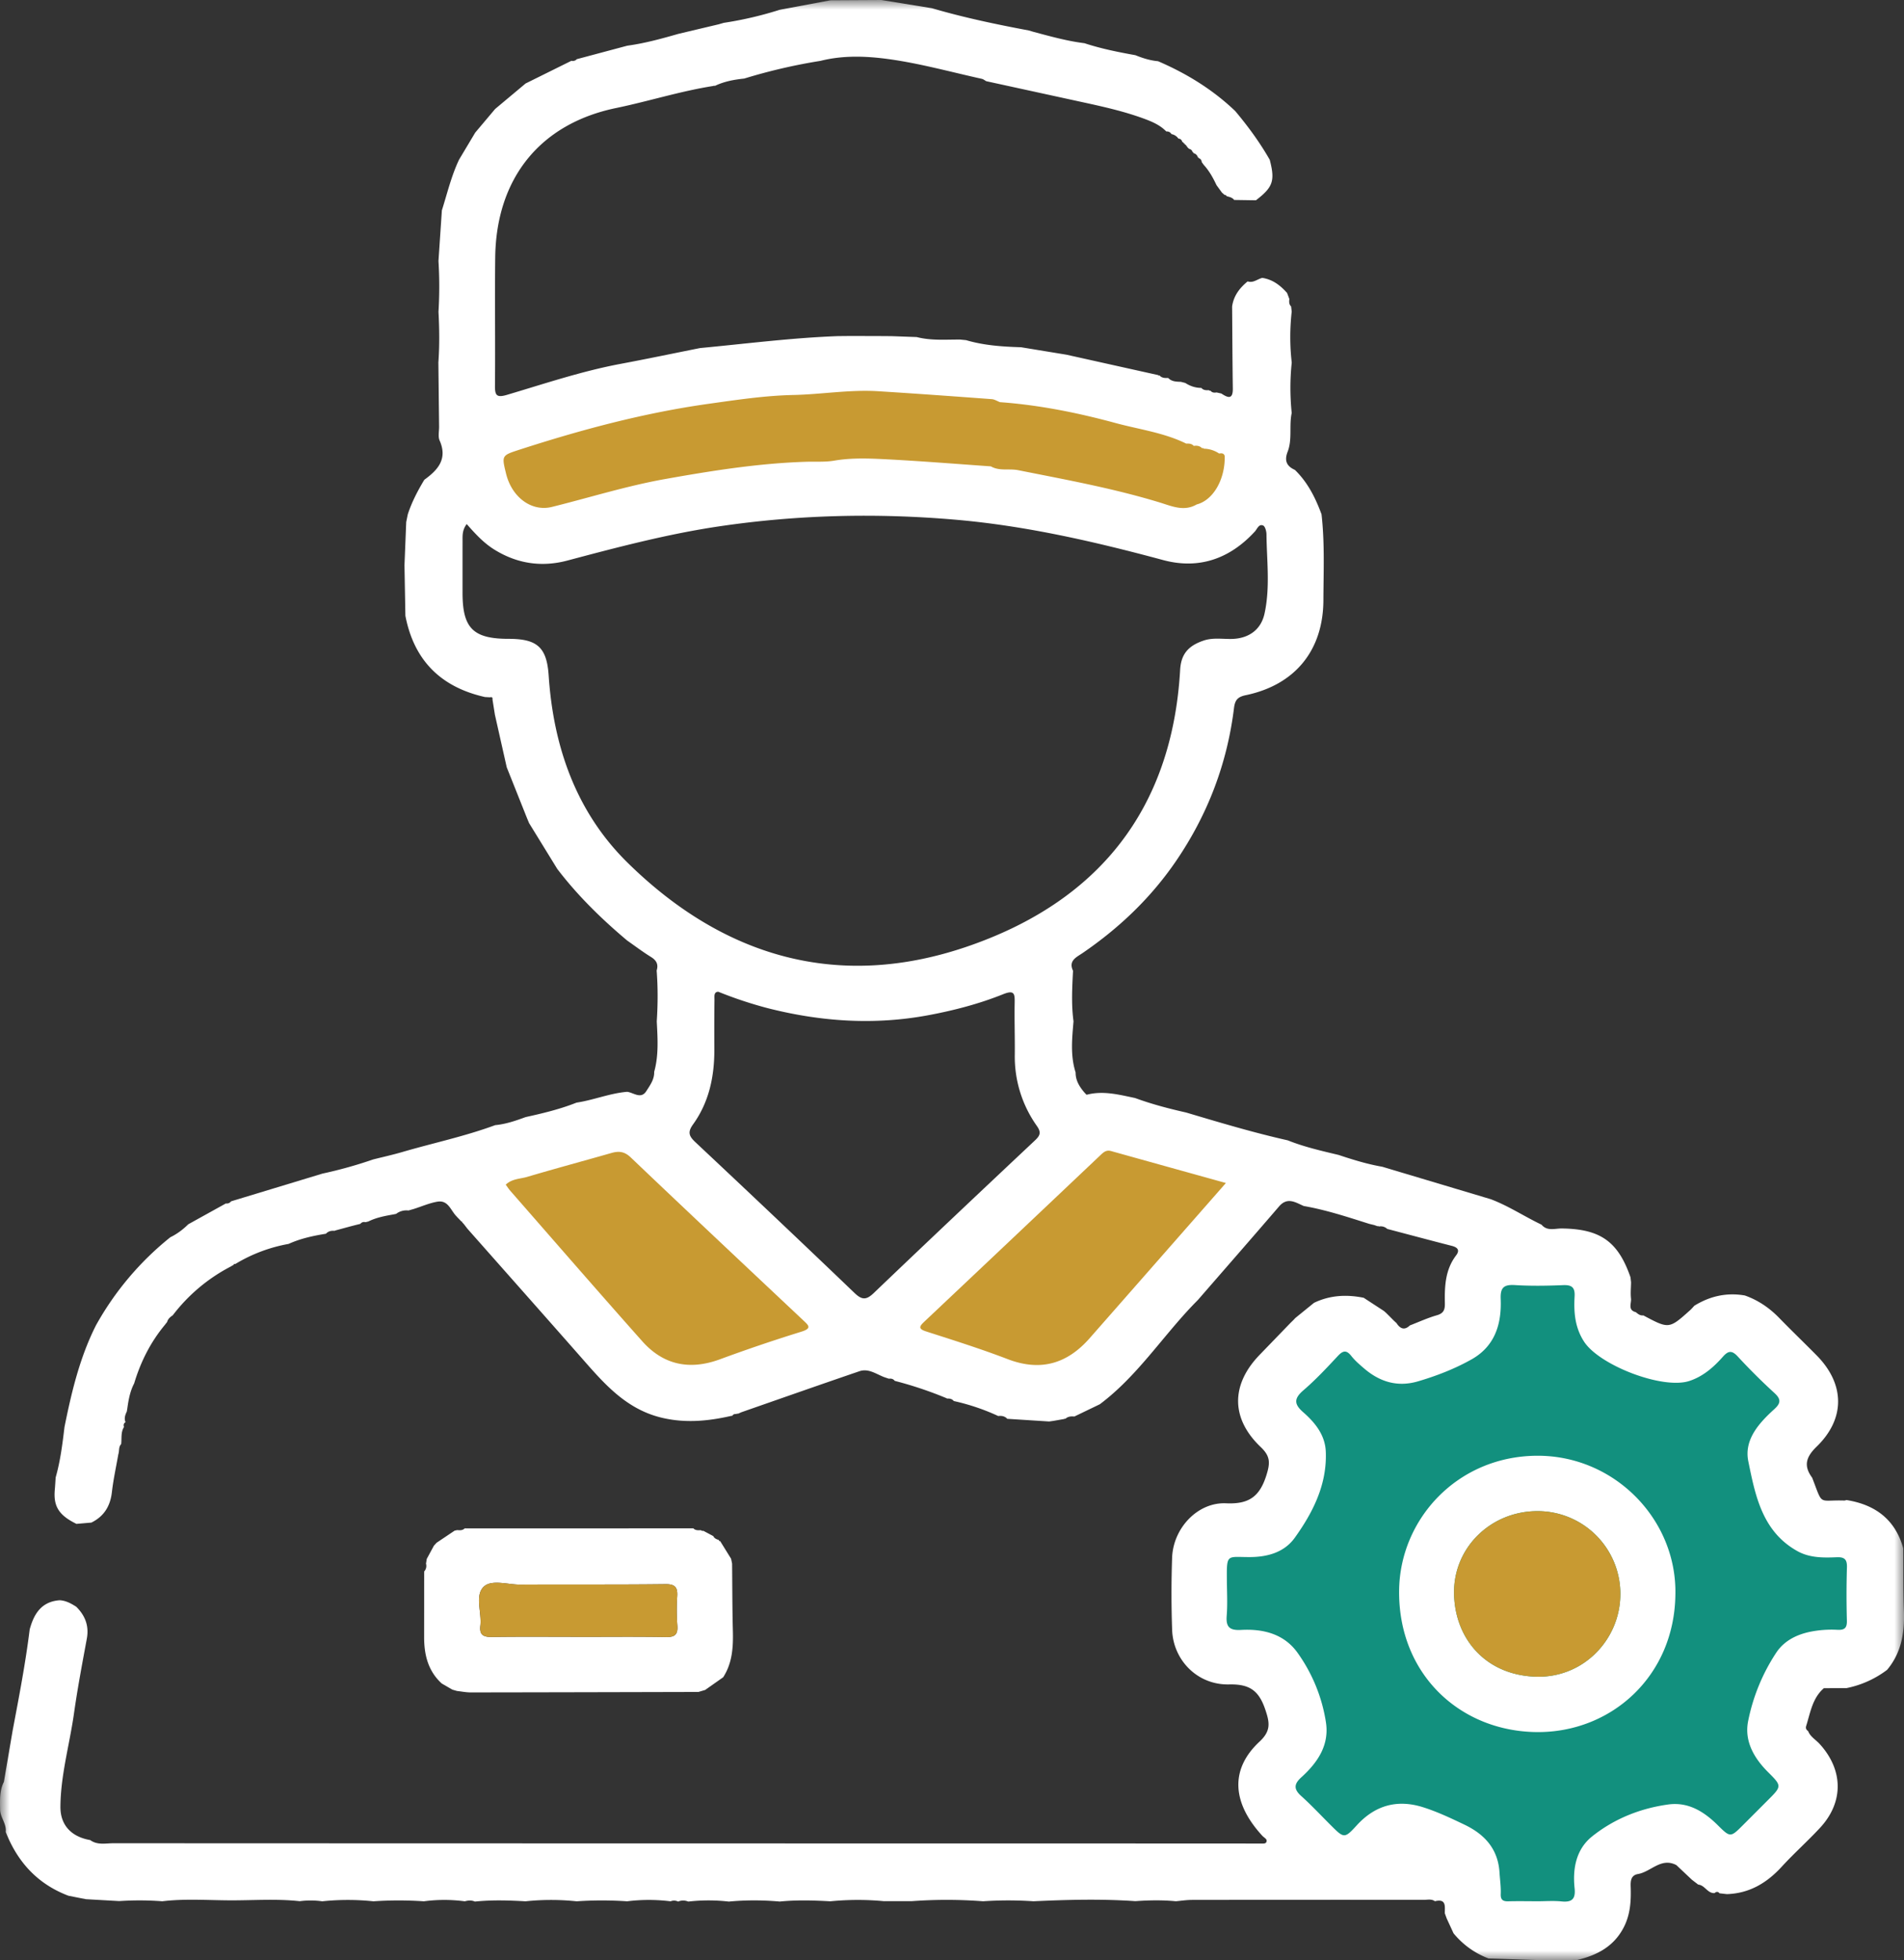 <svg width="101" height="104" viewBox="0 0 101 104" xmlns="http://www.w3.org/2000/svg" xmlns:xlink="http://www.w3.org/1999/xlink">
    <rect x="0" y="0" width="101" height="104" fill="#333333" stroke="none"/>
    <defs>
        <path id="mt3w6ssf5a" d="M0 0h101v104H0z"/>
    </defs>
    <g fill="none" fill-rule="evenodd">
        <g>
            <mask id="8b9jv64vkb" fill="#fff">
                <use xlink:href="#mt3w6ssf5a"/>
            </mask>
            <path d="M38.105 52.619c-.252.004-.203.253-.205.425-.012.873-.011 1.747-.007 2.62.007 1.442-.277 2.81-1.133 3.997-.294.408-.212.62.127.938 2.827 2.653 5.644 5.318 8.443 8.002.397.381.627.378 1.022 0 2.833-2.711 5.685-5.403 8.543-8.09.272-.256.353-.421.111-.767a6.343 6.343 0 0 1-1.175-3.78c.01-.917-.024-1.836-.007-2.754.008-.468-.003-.704-.603-.464-1.263.507-2.574.852-3.923 1.107-2.903.55-5.75.355-8.587-.367a21.606 21.606 0 0 1-2.606-.867M24.757 27.804c-.242.323-.22.615-.22.902-.002.919-.001 1.837-.001 2.755 0 1.87.566 2.433 2.444 2.433 1.517 0 2.025.449 2.125 1.948.253 3.794 1.464 7.253 4.187 9.93 5.08 4.995 11.16 6.795 18.012 4.449 6.905-2.364 10.871-7.227 11.298-14.68.048-.84.433-1.28 1.246-1.555.51-.172 1.024-.07 1.535-.088.867-.033 1.508-.492 1.694-1.337.307-1.392.12-2.806.105-4.21-.002-.164-.07-.424-.179-.47-.23-.095-.312.184-.439.321-1.328 1.448-2.97 2.022-4.863 1.513-3.618-.974-7.255-1.815-10.997-2.14-4.196-.364-8.377-.266-12.548.35-2.735.405-5.397 1.108-8.061 1.816-1.362.361-2.664.169-3.875-.584-.559-.348-.996-.821-1.463-1.353m54.205 76.104a4.405 4.405 0 0 1-1.858-1.336l-.363-.788-.098-.27c-.007-.352.098-.794-.526-.642-.18-.132-.39-.074-.585-.074-4.1-.002-8.198-.002-12.297.004-.287 0-.574.046-.861.071-.715-.069-1.43-.056-2.146-.005-1.801-.125-3.603-.078-5.404.006a19.739 19.739 0 0 0-2.676 0 25.196 25.196 0 0 0-3.79-.005h-1.471a14.756 14.756 0 0 0-2.843.007c-.894-.051-1.788-.077-2.681.013-.9-.08-1.802-.084-2.702.002a9.328 9.328 0 0 0-2.152 0 .681.681 0 0 0-.537-.001.485.485 0 0 0-.401-.014 9.265 9.265 0 0 0-2.307 0c-.892-.061-1.784-.061-2.675 0a12.948 12.948 0 0 0-2.714 0c-.894-.052-1.788-.078-2.682.014-.177-.077-.356-.064-.537-.014a8.179 8.179 0 0 0-2.172 0c-.892-.061-1.783-.061-2.675 0a12.932 12.932 0 0 0-2.715 0 4.392 4.392 0 0 0-1.194-.006c-1.27-.14-2.542-.034-3.813-.046-1.159-.01-2.32-.09-3.478.05a16.054 16.054 0 0 0-2.283-.01l-1.767-.1c-.31-.06-.619-.122-.928-.183-1.632-.617-2.7-1.785-3.328-3.385.052-.434-.292-.771-.298-1.188-.008-.5-.034-1.003.202-1.47l.461-2.707c.337-1.786.683-3.571.906-5.376.224-.832.625-1.483 1.593-1.552.33.018.607.172.877.344.476.471.687 1.018.561 1.698-.243 1.317-.493 2.634-.68 3.96-.234 1.654-.71 3.276-.72 4.959-.005.973.583 1.591 1.58 1.763.381.28.823.168 1.237.168 19.663.009 39.325.01 58.988.013.629 0 1.257.004 1.885.003.128 0 .305.025.293-.167-.005-.082-.14-.156-.216-.233-1.63-1.764-1.728-3.545-.163-5.003.617-.574.55-1.006.303-1.724-.344-1.002-.84-1.34-1.918-1.315-1.671.037-2.963-1.287-3.017-2.9a54.817 54.817 0 0 1-.001-3.826c.057-1.564 1.353-2.953 2.867-2.884 1.22.056 1.783-.365 2.138-1.5.204-.653.204-1-.305-1.485-1.592-1.514-1.585-3.31-.06-4.889l1.629-1.686.18-.177.086-.093.991-.805c.848-.408 1.732-.453 2.64-.268h-.002l1.075.702.113.1.158.156.246.248.157.145-.006-.002c.192.292.417.394.705.117.477-.184.945-.4 1.435-.54.362-.103.428-.303.422-.631-.018-.894.015-1.78.593-2.541.213-.28.087-.43-.229-.51-1.142-.292-2.28-.598-3.42-.898a.507.507 0 0 0-.444-.129l-.026-.028-.034.017-.188-.066-.263-.063c-1.146-.362-2.287-.741-3.475-.947-.44-.192-.865-.495-1.311.024-1.426 1.659-2.866 3.306-4.3 4.957-.108.11-.217.22-.323.332-1.636 1.727-2.95 3.756-4.884 5.205l-1.349.65c-.174-.013-.344-.008-.48.126l-.03-.019-.027.024-.567.1-.236.033-2.222-.142c-.127-.143-.293-.166-.471-.149l.009.009a11.479 11.479 0 0 0-2.374-.803c-.091-.114-.216-.139-.353-.131l-.04-.022a20.398 20.398 0 0 0-2.738-.917c-.08-.106-.188-.131-.312-.114l-.235-.079c-.43-.16-.84-.484-1.327-.318-2.088.713-4.17 1.447-6.254 2.173l-.194.084-.039-.016-.03.03c-.099-.013-.182.01-.235.103l-.03-.009c-1.231.282-2.452.403-3.714.099-1.926-.464-3.098-1.868-4.31-3.248-1.992-2.264-3.993-4.52-5.99-6.779l-.195-.253-.085-.09-.003-.034-.034-.004-.095-.1-.036-.038-.098-.1-.025-.03c-.31-.303-.437-.88-1.015-.785-.427.072-.836.254-1.254.386l-.287.083a.891.891 0 0 0-.653.179l-.131.027c-.461.082-.92.166-1.344.378l-.148.036c-.11-.025-.204 0-.276.09l-.268.066-.268.07-.815.221-.004.013c-.18-.017-.342.014-.47.153-.68.11-1.35.254-1.98.54a8.26 8.26 0 0 0-2.83 1.068c-.044-.014-.074.001-.091.044l-.175.102a9.196 9.196 0 0 0-3.048 2.572c-.132.091-.256.188-.298.354l-.135.173c-.756.916-1.276 1.955-1.615 3.088-.223.425-.303.889-.367 1.356l-.025.14c-.086.18-.15.364-.067.564-.107.059-.112.15-.08.253-.178.28-.114.601-.15.905-.148.154-.09.367-.152.545-.116.667-.263 1.33-.34 2.002-.084.744-.416 1.287-1.089 1.62l-.791.068c-.928-.453-1.227-.925-1.15-1.805.02-.22.031-.441.047-.661.25-.875.36-1.773.468-2.673.374-1.855.809-3.691 1.67-5.396a15.842 15.842 0 0 1 3.945-4.673c.358-.174.67-.41.952-.688l1.994-1.105a.28.28 0 0 0 .274-.112l4.847-1.471a23.21 23.21 0 0 0 2.693-.752c.516-.13 1.037-.245 1.547-.394 1.64-.479 3.317-.831 4.924-1.425.562-.053 1.09-.234 1.614-.427.917-.202 1.828-.42 2.702-.768.909-.135 1.768-.499 2.689-.574.343.047.73.408 1.012-.036.194-.305.432-.621.418-1.023.246-.883.182-1.781.137-2.679.058-.899.064-1.798-.006-2.697.102-.325-.01-.54-.303-.72-.434-.268-.842-.578-1.26-.87-1.362-1.145-2.628-2.383-3.709-3.8l-1.494-2.429-.11-.262-1.077-2.702-.628-2.792-.128-.807c.015-.1-.026-.14-.126-.113l-.272-.015c-2.343-.526-3.767-1.947-4.222-4.312l-.048-2.678.092-2.294.083-.408c.212-.65.526-1.252.878-1.835.718-.52 1.245-1.101.81-2.085-.09-.207-.024-.485-.027-.73l-.038-3.411c.065-.895.053-1.79.006-2.685.054-.9.054-1.798-.001-2.697l.18-2.684c.285-.904.503-1.83.913-2.693l.856-1.433 1.056-1.254L27.88 4.43l2.428-1.203c.11.017.21.003.288-.087l2.677-.715c.923-.125 1.819-.372 2.712-.628.712-.17 1.425-.338 2.137-.507l.27-.078A19.433 19.433 0 0 0 41.36.52l2.695-.505L46.75 0l2.686.436c1.687.495 3.404.855 5.13 1.179l.274.08c.888.237 1.773.484 2.688.598.881.29 1.789.472 2.7.635.387.158.783.282 1.203.32 1.514.652 2.9 1.503 4.096 2.647.679.812 1.304 1.662 1.828 2.583.29 1.112.174 1.454-.733 2.148l-1.136-.017-.01.008c-.1-.137-.254-.168-.405-.207a.103.103 0 0 0-.107-.065l-.15-.132v-.002l-.277-.38-.009-.015c-.18-.381-.382-.748-.669-1.062a65.407 65.407 0 0 1-.113-.155.22.22 0 0 0-.165-.21l-.003-.035-.035-.004a.304.304 0 0 0-.231-.223l-.007-.038-.038-.007c-.026-.106-.096-.164-.199-.19l-.105-.107.003-.042-.044-.003c-.005-.046-.03-.071-.075-.076l-.009-.05-.05-.009c-.002-.041-.023-.062-.065-.063-.035-.103-.087-.185-.212-.186a.564.564 0 0 0-.37-.24c-.064-.112-.166-.149-.289-.144l.005-.007c-.32-.326-.718-.5-1.144-.658-1.073-.398-2.183-.645-3.296-.887l-5.1-1.112c-.078-.043-.151-.106-.234-.125-1.632-.36-3.252-.811-4.902-1.041-1.197-.167-2.441-.22-3.651.086a29.75 29.75 0 0 0-4.05.94c-.54.056-1.07.153-1.563.392l-.028-.02-.03.018c-1.752.273-3.442.814-5.175 1.173-4.068.842-6.369 3.766-6.415 7.939-.026 2.262.008 4.524-.013 6.787-.005.52.086.656.638.492 1.997-.593 3.976-1.26 6.032-1.645 1.405-.263 2.805-.557 4.208-.837 2.44-.23 4.873-.545 7.326-.634l.684-.007 1.594.005.552.004 1.337.048c.76.196 1.534.13 2.304.133l.314.031c.952.281 1.931.346 2.915.376l2.413.396 4.867 1.083.027.03.037-.016c.126.143.293.146.464.137l-.001-.002c.185.2.433.197.677.208l.232.06c.257.166.536.26.843.262l.009.001c.11.13.26.125.408.122l.03.033.042-.013c.085.112.202.118.327.098l.251.056c.341.225.619.342.61-.267-.02-1.45-.025-2.899-.037-4.348.078-.566.396-.983.824-1.333.299.1.518-.128.779-.186.55.083.958.399 1.313.8l.12.317c-.013.142-.026.284.093.396l.032.275c-.1.903-.102 1.806.002 2.708-.095.89-.092 1.782-.002 2.673-.146.677.04 1.395-.215 2.052-.184.474-.057.768.384.966.68.66 1.091 1.481 1.413 2.356.173 1.516.105 3.039.099 4.559-.01 2.66-1.504 4.492-4.114 5.037-.42.088-.573.243-.627.677-.36 2.936-1.383 5.63-3.048 8.082-1.339 1.973-3.028 3.585-4.991 4.927-.32.218-.756.4-.501.935-.045.895-.095 1.79.026 2.684-.076.909-.175 1.819.112 2.713-.005.424.204.755.465 1.062.045.041.1.125.131.117.874-.226 1.714.001 2.559.177.883.324 1.79.562 2.706.768 1.786.532 3.571 1.067 5.39 1.476.874.35 1.788.558 2.699.775.76.254 1.526.49 2.318.627l5.752 1.721c.946.356 1.787.92 2.695 1.352.3.36.71.198 1.07.202 2.043.023 2.99.685 3.649 2.589l.03.264c-.003.288-.035.58-.003.865.028.252-.187.61.254.721.116.096.232.194.399.171 1.362.727 1.363.728 2.484-.277.08-.072.15-.156.224-.235.824-.51 1.713-.71 2.676-.544.705.248 1.302.655 1.823 1.191.654.673 1.332 1.323 1.991 1.991 1.496 1.518 1.53 3.348-.001 4.835-.572.556-.707 1.02-.24 1.652.592 1.528.294 1.165 1.694 1.211.043.002.087-.017.13-.026 1.525.244 2.584 1.033 3.008 2.563.01 1.11-.006 2.222.034 3.331.042 1.144-.133 2.21-.893 3.117l.002-.002a5.287 5.287 0 0 1-2.148.968l-1.208.007c-.607.527-.713 1.288-.935 1.995-.04.119-.006.21.1.276.117.307.409.461.616.69 1.26 1.386 1.28 3.088.01 4.454-.654.704-1.375 1.346-2.024 2.054-.79.864-1.714 1.416-2.908 1.456l-.394-.044c-.084-.108-.173-.086-.264-.011-.377.02-.512-.423-.864-.45l-.336-.258-.823-.777c-.813-.425-1.347.356-2.035.473-.372.064-.4.356-.389.666.025.739-.012 1.462-.36 2.147-.521 1.024-1.414 1.496-2.474 1.746l-1.882.013-2.823-.092" fill="#FFF" mask="url(#8b9jv64vkb)"/>
        </g>
        <path d="M81.55 100.874c.426 0 .856-.035 1.278.008.561.058.76-.132.698-.703-.11-1.046.085-2.068.927-2.744 1.167-.935 2.55-1.49 4.038-1.696 1.068-.147 1.9.376 2.632 1.1.668.663.675.656 1.357-.028l1.283-1.285c.76-.758.768-.765.024-1.506-.754-.753-1.264-1.654-1.055-2.706.257-1.29.762-2.528 1.494-3.634.39-.587 1.002-.925 1.72-1.088a5.714 5.714 0 0 1 1.532-.12c.38.017.503-.108.492-.495a49.13 49.13 0 0 1 .003-2.822c.012-.413-.126-.551-.537-.534-.717.03-1.442.039-2.099-.329-1.86-1.042-2.225-2.946-2.596-4.763-.233-1.14.56-2.022 1.377-2.763.338-.307.377-.521.015-.853-.678-.62-1.33-1.27-1.954-1.945-.315-.341-.507-.302-.791.02-.494.557-1.053 1.046-1.78 1.282-1.422.461-4.78-.838-5.586-2.098-.48-.748-.543-1.55-.496-2.38.028-.473-.13-.627-.606-.608-.851.035-1.708.05-2.558-.003-.591-.037-.78.134-.756.736.054 1.32-.3 2.5-1.535 3.2-.895.505-1.857.878-2.847 1.17-1.088.32-2.031.033-2.867-.686-.238-.204-.481-.412-.673-.656-.274-.35-.46-.28-.733.015-.58.624-1.165 1.249-1.81 1.803-.501.432-.508.73-.014 1.161.63.552 1.165 1.207 1.201 2.094.071 1.738-.675 3.216-1.647 4.571-.553.77-1.438 1.02-2.38 1.023-1.23.004-1.232-.205-1.22 1.244.005.627.04 1.257-.01 1.88-.047.607.178.773.764.741 1.17-.064 2.271.207 2.988 1.203a8.586 8.586 0 0 1 1.51 3.68c.196 1.229-.44 2.155-1.303 2.938-.385.348-.417.62-.013.984.55.494 1.055 1.038 1.579 1.56.694.692.723.718 1.373.005.986-1.082 2.17-1.392 3.533-.958.742.236 1.456.573 2.161.91 1.074.51 1.803 1.28 1.881 2.554.023.377.08.756.065 1.135-.013.297.106.395.392.388.516-.014 1.032-.004 1.549-.002" fill="#12907E"/>
        <path d="M85.954 84.595a4.388 4.388 0 0 0-4.366-4.42c-2.48-.018-4.51 1.922-4.456 4.4.053 2.39 1.691 4.301 4.341 4.383 2.54.078 4.471-1.99 4.48-4.363m2.92.01c-.053 4.333-3.409 7.335-7.368 7.292-4.06-.045-7.338-3.073-7.287-7.519.043-3.756 3.065-7.117 7.311-7.142 4.111-.023 7.43 3.382 7.344 7.368M30.68 86.843v.002c1.55 0 3.1-.017 4.648.01.475.009.637-.137.602-.608a11.26 11.26 0 0 1-.008-1.545c.03-.483-.104-.658-.633-.651-2.56.031-5.12.009-7.68.024-.668.003-1.538-.289-1.953.114-.48.467-.093 1.364-.175 2.067-.058.496.167.601.618.595 1.526-.022 3.054-.008 4.58-.008zm-6.01-5.752 12.089-.002.015-.005c.114.118.26.111.407.1a.114.114 0 0 0 .124.032l.535.284-.005-.005c.058.126.174.173.296.21.004.044.027.063.07.058l.581.938.053.26c.012 1.175.01 2.351.04 3.526.024.874-.017 1.726-.507 2.492l-.001.006-.961.677-.358.106c-4.026.01-8.05.02-12.076.025-.244 0-.487-.05-.73-.077l-.245-.07-.566-.328c-.728-.667-.935-1.53-.932-2.472.002-1.156.001-2.312.002-3.469a.444.444 0 0 0 .097-.418l.04-.25.376-.695.022-.026.097-.107.028-.03.954-.64.133-.03c.146.01.293.025.407-.097l.015.007z" fill="#FFF"/>
        <path d="M85.954 84.595c-.01 2.373-1.94 4.441-4.48 4.363-2.65-.082-4.29-1.992-4.342-4.383-.054-2.478 1.977-4.418 4.456-4.4a4.388 4.388 0 0 1 4.366 4.42M30.68 86.843c-1.527 0-3.055-.014-4.581.008-.45.006-.676-.1-.618-.595.082-.703-.304-1.6.175-2.067.415-.403 1.285-.11 1.953-.114 2.56-.015 5.12.007 7.68-.024.53-.007.664.168.633.651a11.26 11.26 0 0 0 .008 1.545c.035.47-.127.617-.602.609-1.549-.028-3.099-.01-4.648-.01v-.003zM26.827 62.854c.084.113.155.226.242.325 2.331 2.665 4.65 5.34 7.003 7.985 1.118 1.256 2.504 1.542 4.094.964a86.243 86.243 0 0 1 4.321-1.467c.611-.186.405-.343.109-.622-3.053-2.873-6.108-5.743-9.143-8.636-.334-.318-.633-.341-1.027-.228-1.486.425-2.98.827-4.463 1.266-.375.11-.807.096-1.136.413M63.33 23.658h-.005c-.108-.125-.253-.127-.4-.122l-.017-.008c-1.18-.578-2.487-.745-3.734-1.084-2.003-.544-4.048-.956-6.13-1.107-.145-.055-.287-.149-.434-.16-2.01-.148-4.02-.295-6.032-.42-1.506-.094-3 .168-4.501.2-1.506.033-2.99.258-4.47.465-3.424.479-6.756 1.37-10.042 2.434-.955.31-.956.307-.722 1.267.307 1.264 1.355 2.04 2.436 1.772 1.997-.495 3.96-1.114 5.992-1.477 2.488-.444 4.978-.841 7.51-.919.493-.015.996.024 1.477-.06.94-.16 1.882-.117 2.819-.068 1.83.095 3.657.244 5.485.372.454.264.968.107 1.449.203 2.524.504 5.056.963 7.524 1.718.62.19 1.274.49 1.942.101.877-.223 1.516-1.325 1.49-2.573-.048-.151-.164-.153-.29-.13h-.006a1.507 1.507 0 0 0-.813-.257c-.022-.037-.05-.044-.087-.02-.123-.127-.274-.154-.442-.127M65.029 62.766c-2.104-.585-4.1-1.139-6.094-1.697-.23-.064-.374.041-.53.19-3.124 2.959-6.25 5.916-9.38 8.869-.267.252-.32.378.109.515 1.447.465 2.9.923 4.319 1.467 1.74.667 3.153.251 4.348-1.109 2.377-2.706 4.753-5.415 7.228-8.235" fill="#C89A32"/>
    </g>
</svg>
